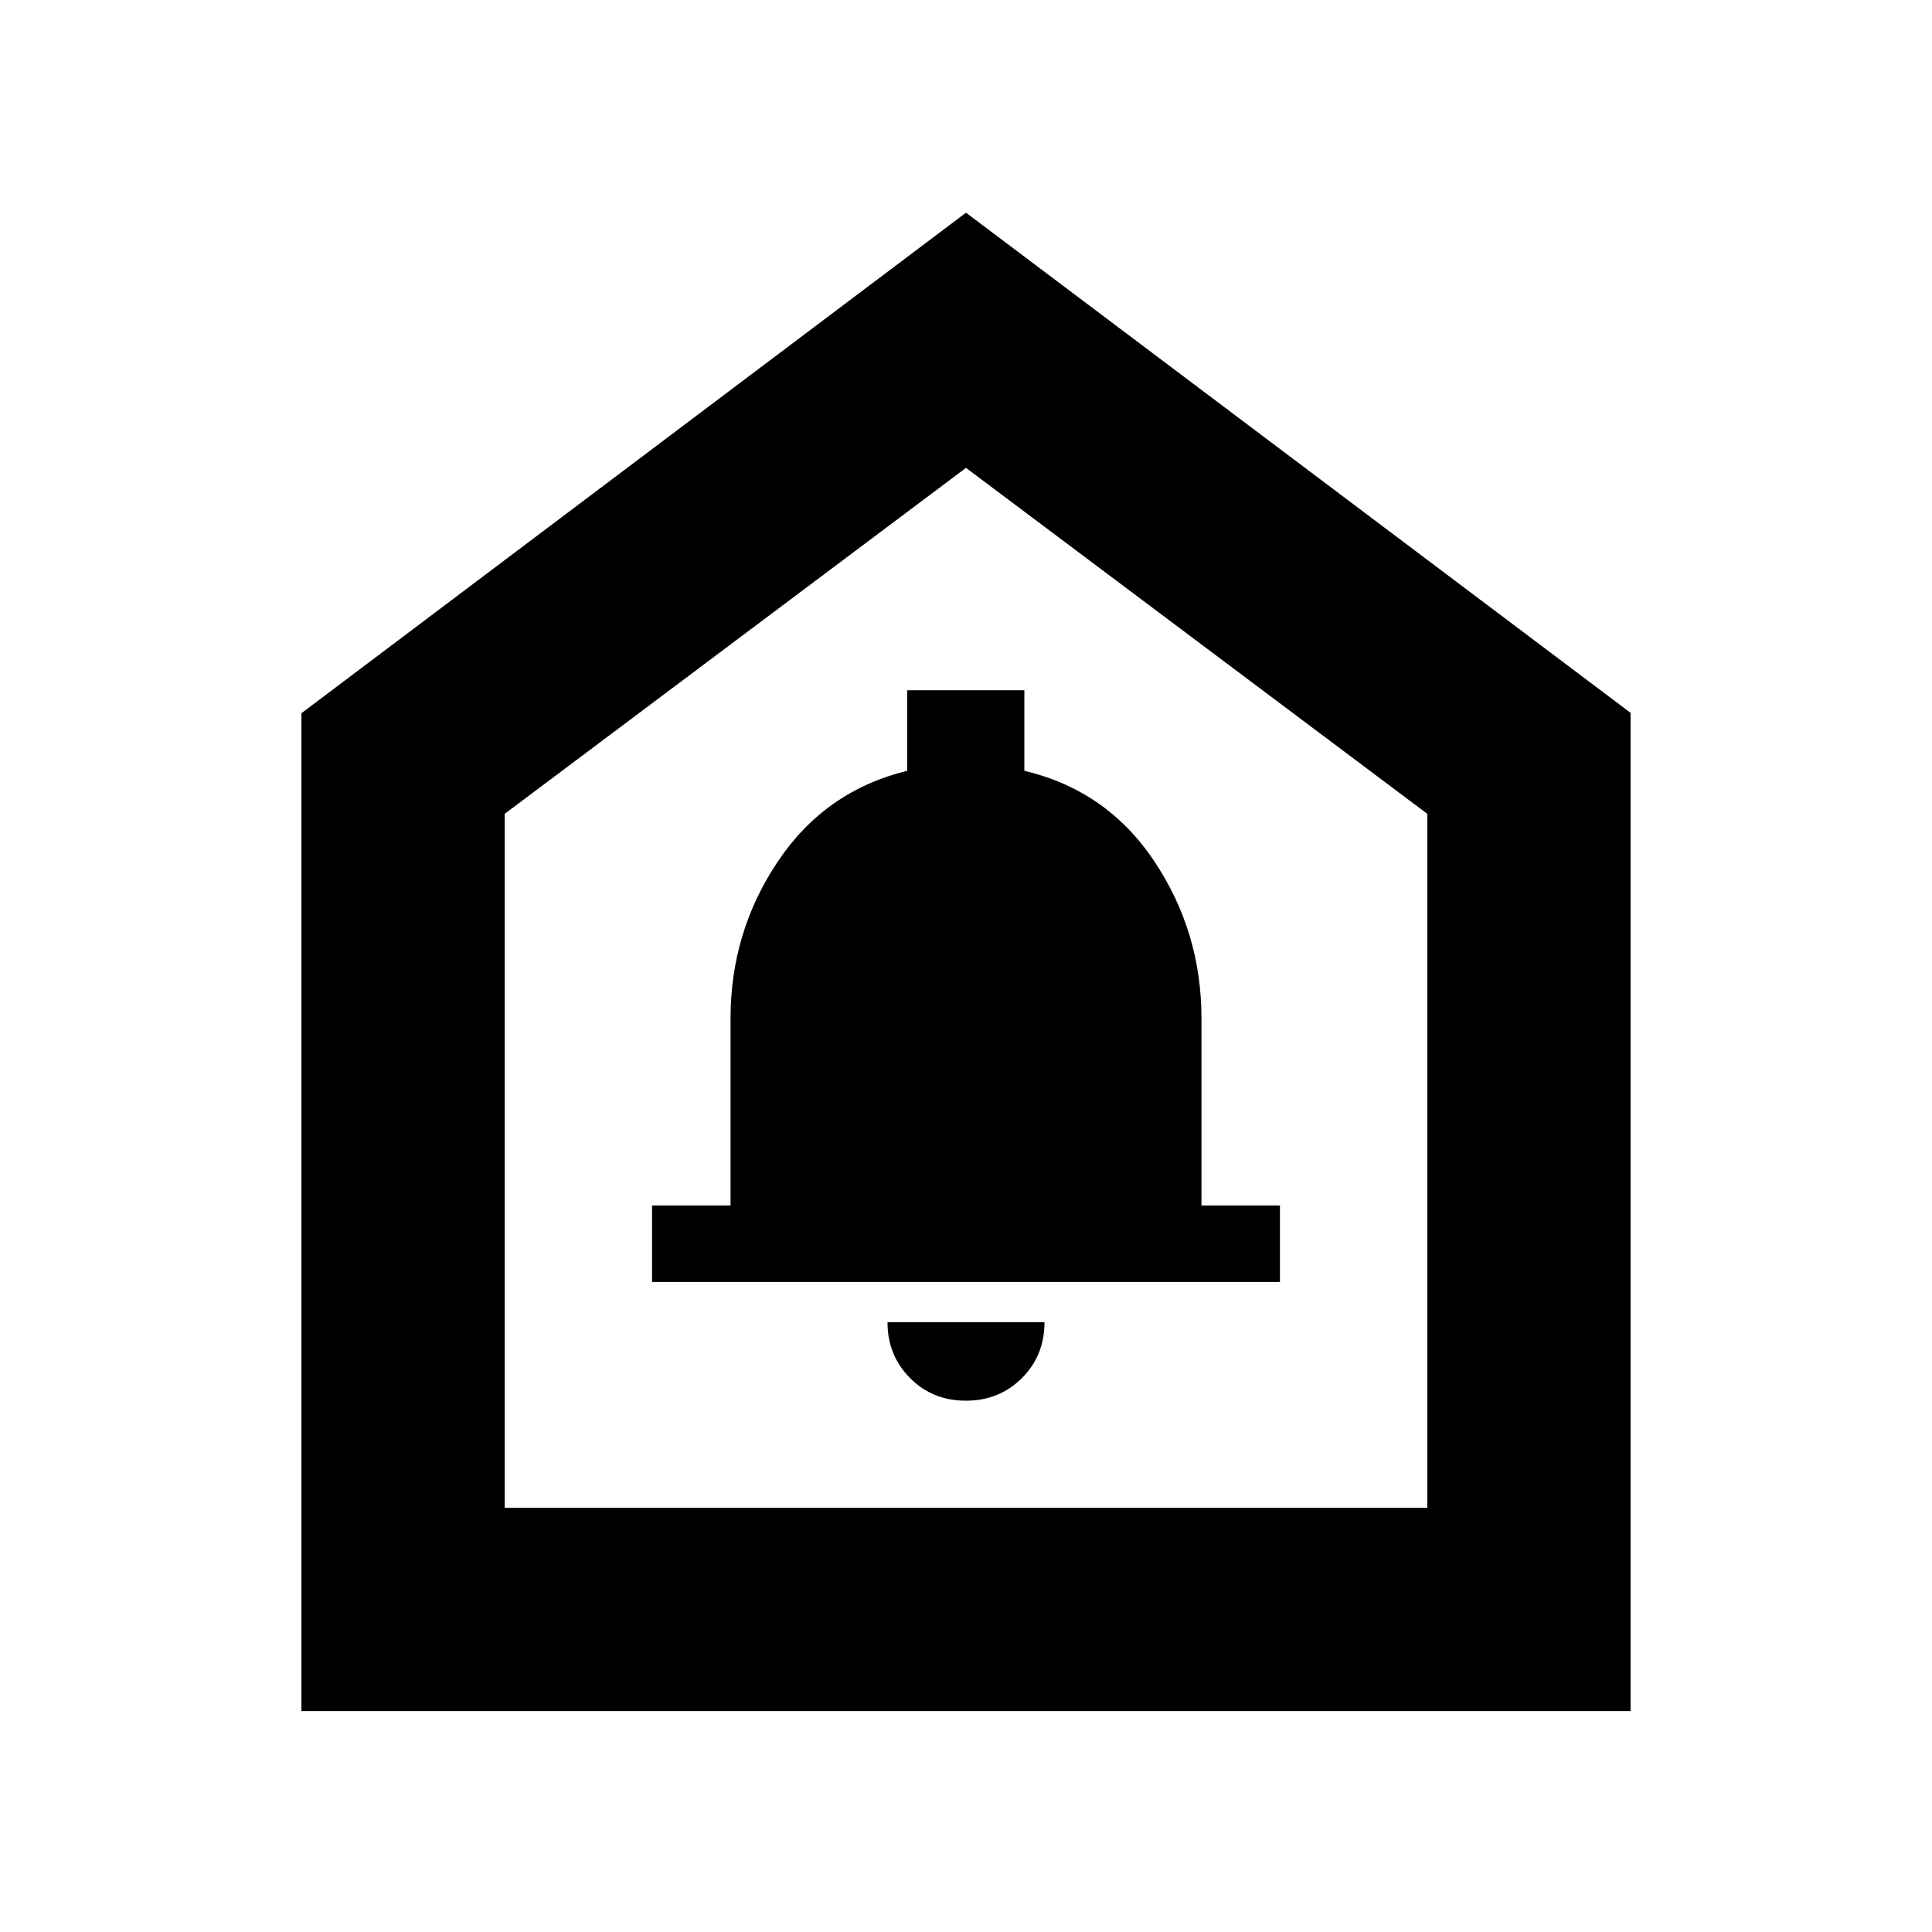 <svg xmlns="http://www.w3.org/2000/svg" height="24" viewBox="0 -960 960 960" width="24"><path d="M479.95-264q16.55 0 27.8-11.21T519-303h-78q0 16.5 11.2 27.75Q463.39-264 479.95-264ZM324-323h312v-38h-39v-93q0-42.95-23.47-78.1Q550.07-567.24 509-577v-40h-58.24v40Q410-567 386.5-531.93 363-496.86 363-454v93h-39v38ZM149.78-109.78v-495.83L480-854.31 810.22-605.8v496.02H149.78Zm101-101h458.44v-344.83L480-727.52 250.78-555.61v344.83ZM480-468.87Z"/></svg>